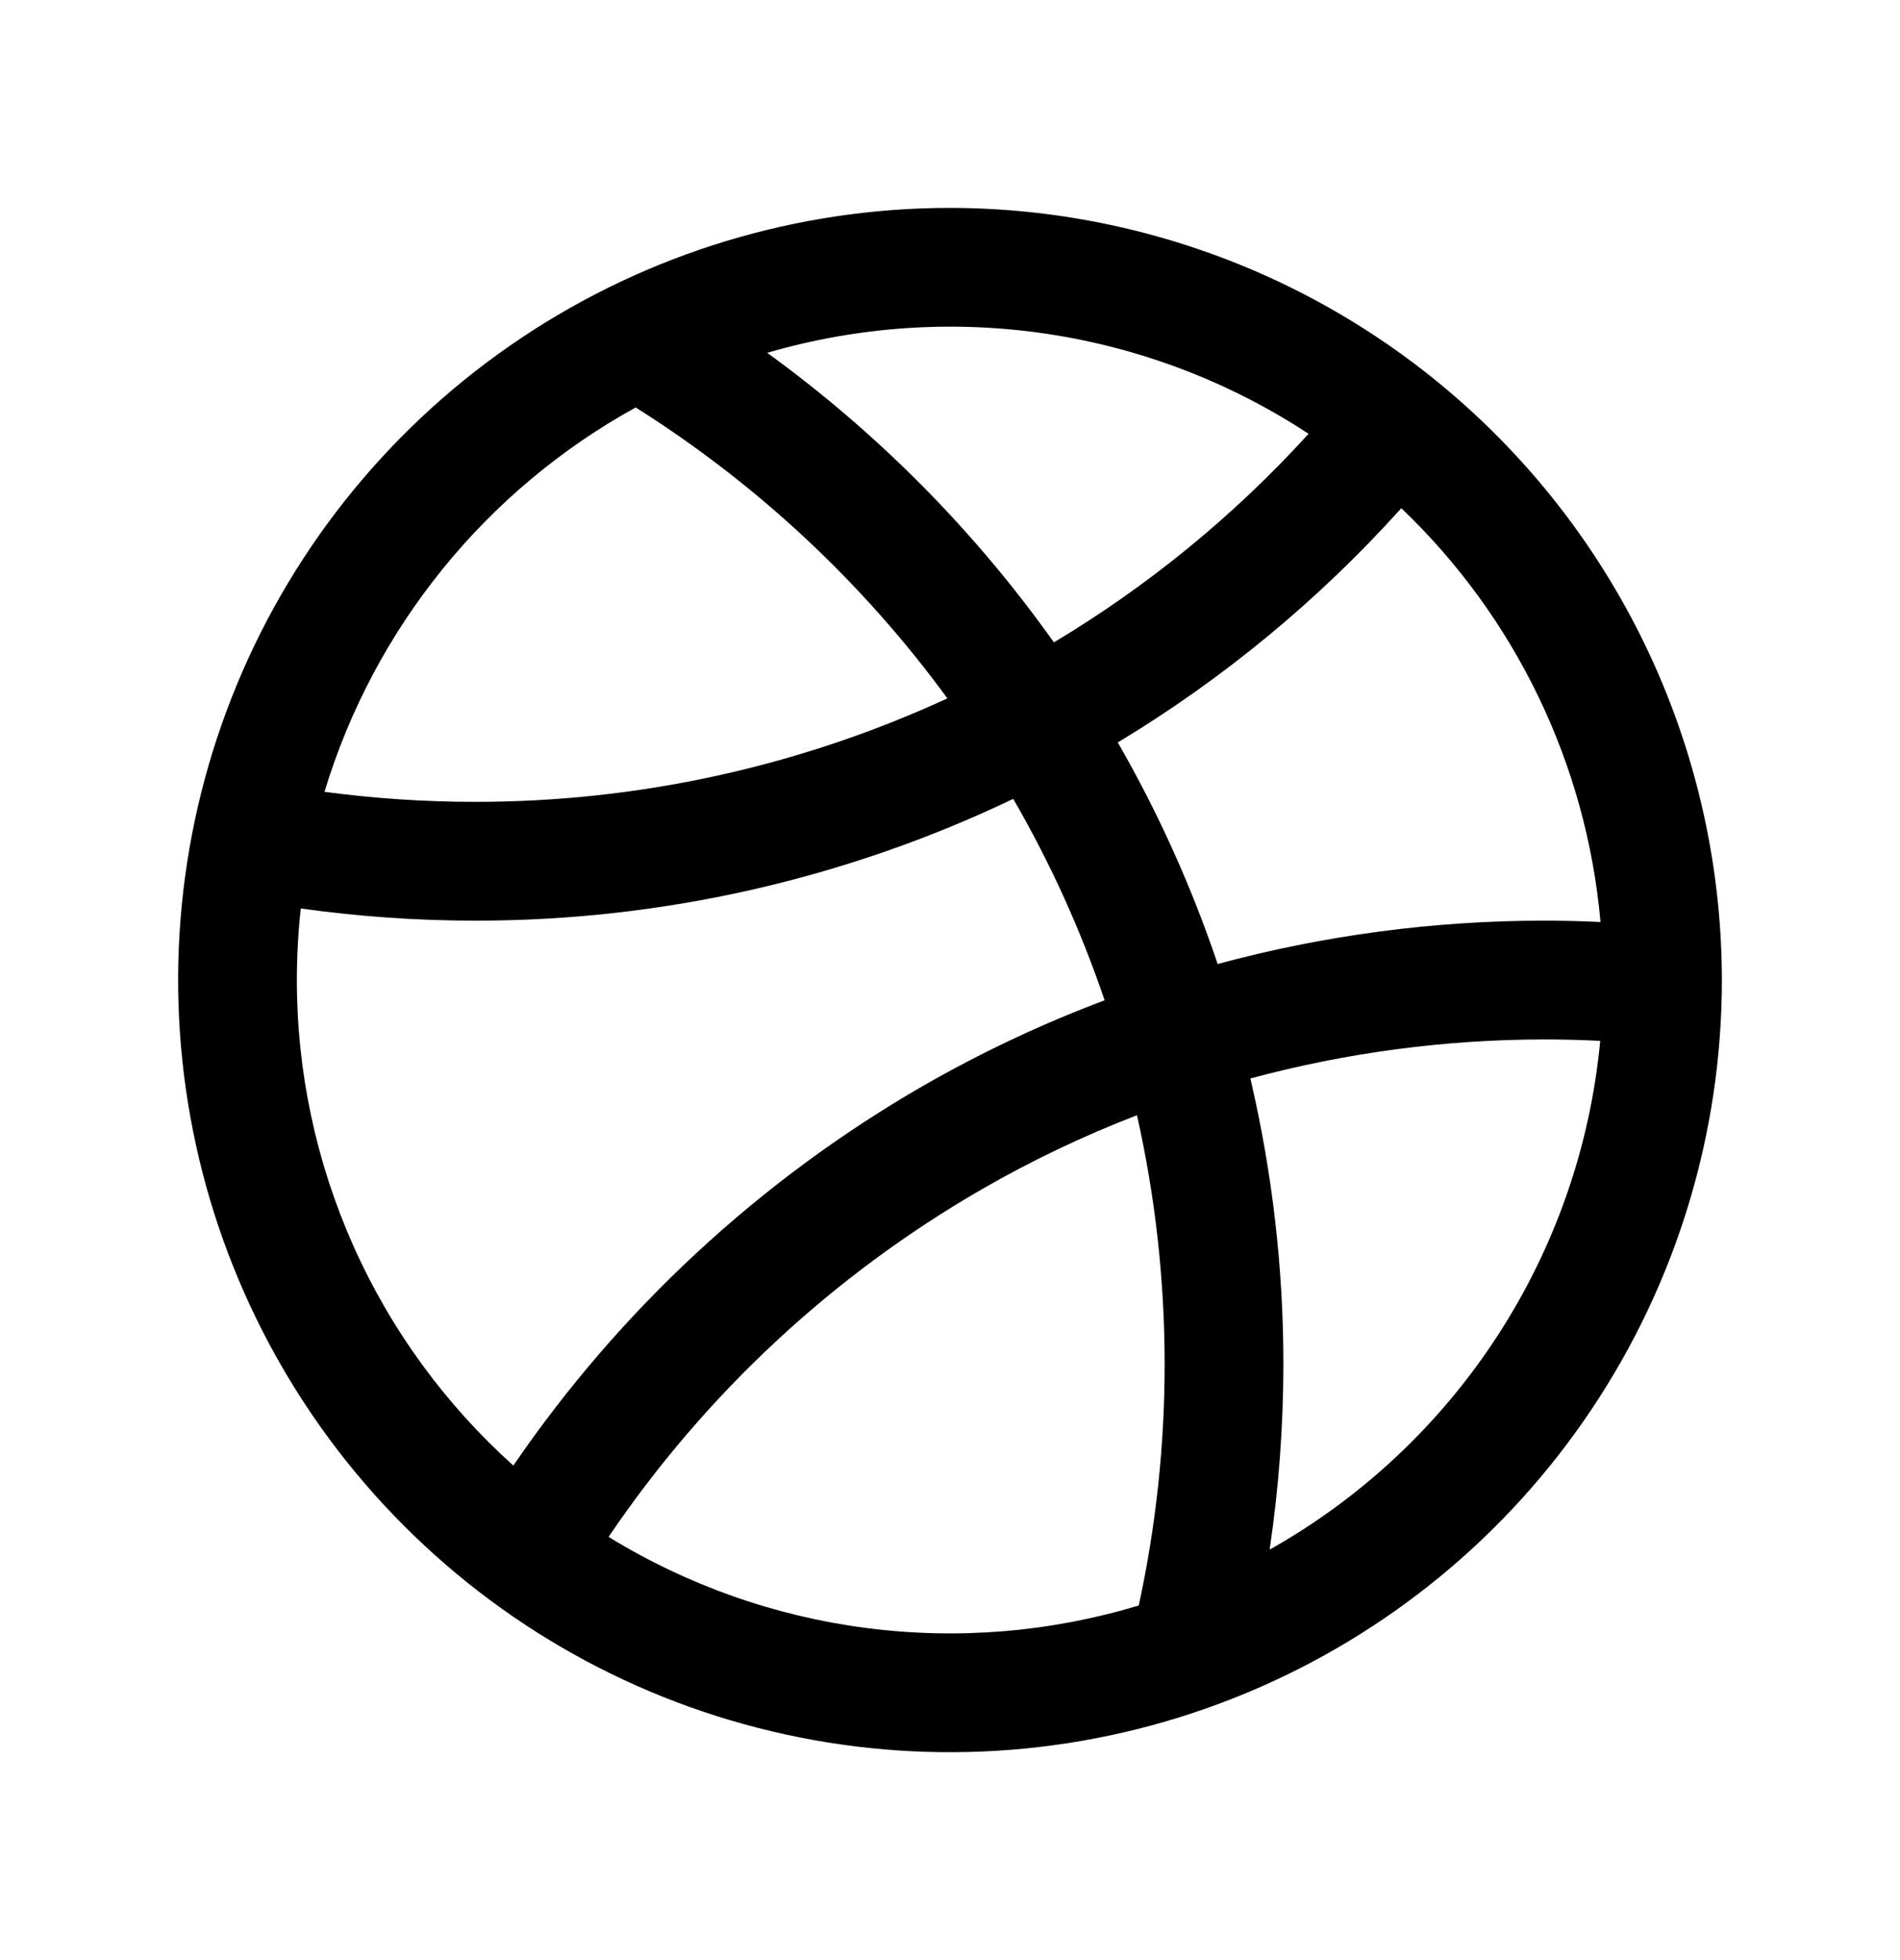 <svg width="32" height="33" viewBox="0 0 32 33" fill="none" xmlns="http://www.w3.org/2000/svg">
<g id="DribbbleLogo">
<path id="Vector" d="M16 3.5C13.429 3.5 10.915 4.262 8.778 5.691C6.64 7.119 4.974 9.15 3.99 11.525C3.006 13.901 2.748 16.514 3.25 19.036C3.751 21.558 4.99 23.874 6.808 25.692C8.626 27.511 10.942 28.749 13.464 29.25C15.986 29.752 18.599 29.494 20.975 28.51C23.35 27.526 25.381 25.86 26.809 23.722C28.238 21.585 29 19.071 29 16.5C28.996 13.053 27.626 9.749 25.188 7.312C22.751 4.874 19.447 3.504 16 3.5ZM26.956 15.523C26.638 15.508 26.319 15.5 26 15.5C24.145 15.501 22.298 15.746 20.508 16.23C20.071 14.934 19.508 13.685 18.826 12.5C20.604 11.428 22.213 10.099 23.601 8.556C25.528 10.394 26.72 12.87 26.956 15.523ZM22.035 7.308C20.786 8.68 19.342 9.862 17.75 10.815C16.416 8.938 14.785 7.291 12.921 5.94C14.45 5.494 16.058 5.385 17.634 5.621C19.21 5.857 20.715 6.432 22.046 7.308H22.035ZM10.706 6.86C12.749 8.147 14.531 9.808 15.956 11.758C13.461 12.907 10.747 13.502 8 13.5C7.152 13.5 6.305 13.443 5.465 13.331C6.301 10.573 8.182 8.251 10.706 6.86ZM5 16.5C5 16.097 5.022 15.695 5.066 15.295C6.038 15.431 7.019 15.5 8 15.5C11.137 15.503 14.235 14.802 17.065 13.45C17.689 14.527 18.204 15.663 18.604 16.841C17.541 17.24 16.514 17.725 15.53 18.291C12.786 19.876 10.434 22.058 8.646 24.674C7.498 23.644 6.58 22.384 5.952 20.976C5.324 19.567 4.999 18.042 5 16.5ZM10.25 25.875C11.873 23.475 14.02 21.475 16.53 20.026C17.369 19.542 18.245 19.124 19.149 18.776C19.458 20.149 19.614 21.552 19.615 22.96C19.616 24.328 19.469 25.693 19.179 27.03C17.693 27.479 16.13 27.608 14.591 27.409C13.052 27.21 11.572 26.687 10.25 25.875ZM21.383 26.091C21.537 25.057 21.614 24.012 21.615 22.966C21.615 21.347 21.428 19.734 21.059 18.157C22.67 17.723 24.331 17.502 26 17.5C26.317 17.5 26.634 17.508 26.951 17.524C26.784 19.295 26.19 21 25.22 22.491C24.25 23.983 22.933 25.218 21.383 26.09V26.091Z" fill="black"/>
</g>
</svg>

